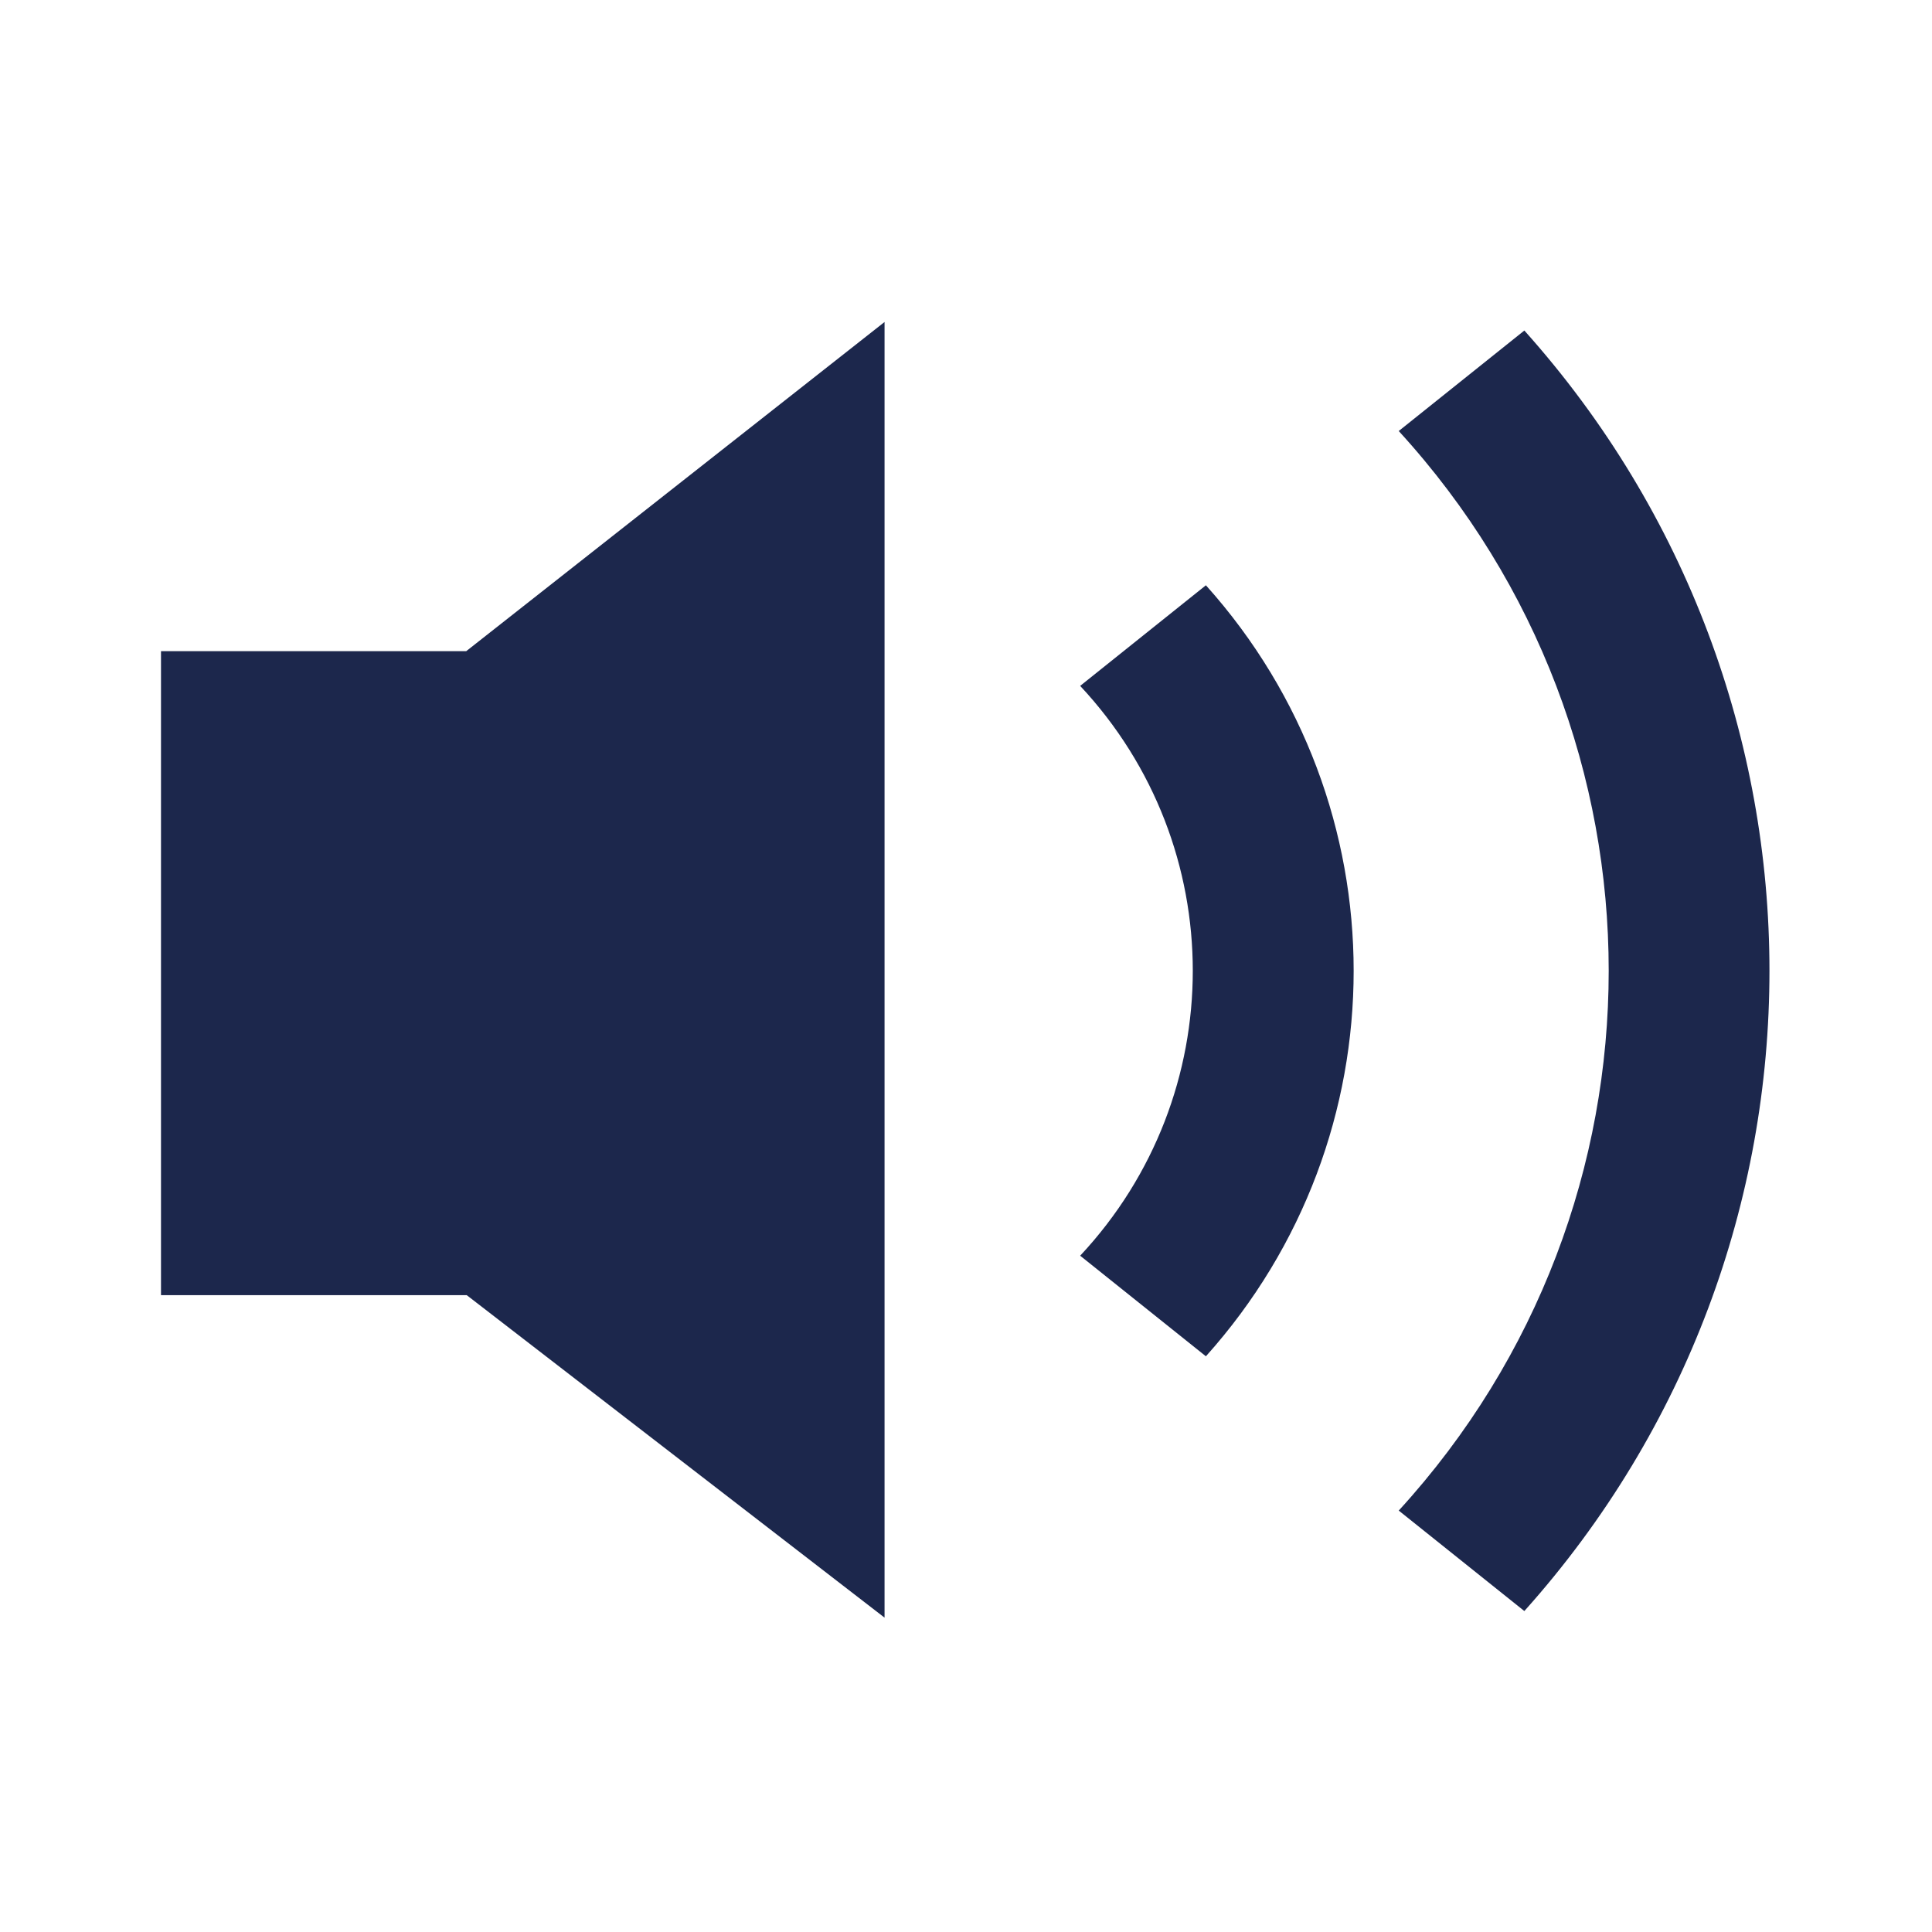 <svg width="45" height="45" viewBox="0 0 63 63" fill="none" xmlns="http://www.w3.org/2000/svg">
        <path fill-rule="evenodd" clip-rule="evenodd" d="M49.707 52.534L45.611 49.258C54.74 39.281 54.74 24.031 45.611 14.055L49.707 10.778C60.364 22.679 60.364 40.634 49.707 52.534ZM39.323 19.085L35.223 22.366C40.12 27.603 40.119 35.709 35.223 40.947L39.323 44.227C45.747 37.063 45.747 26.249 39.323 19.085ZM28.844 10.5L15.204 21.233H5.25V42.233H15.219L28.844 52.749V10.5Z" fill="#1C274C"/>
</svg>